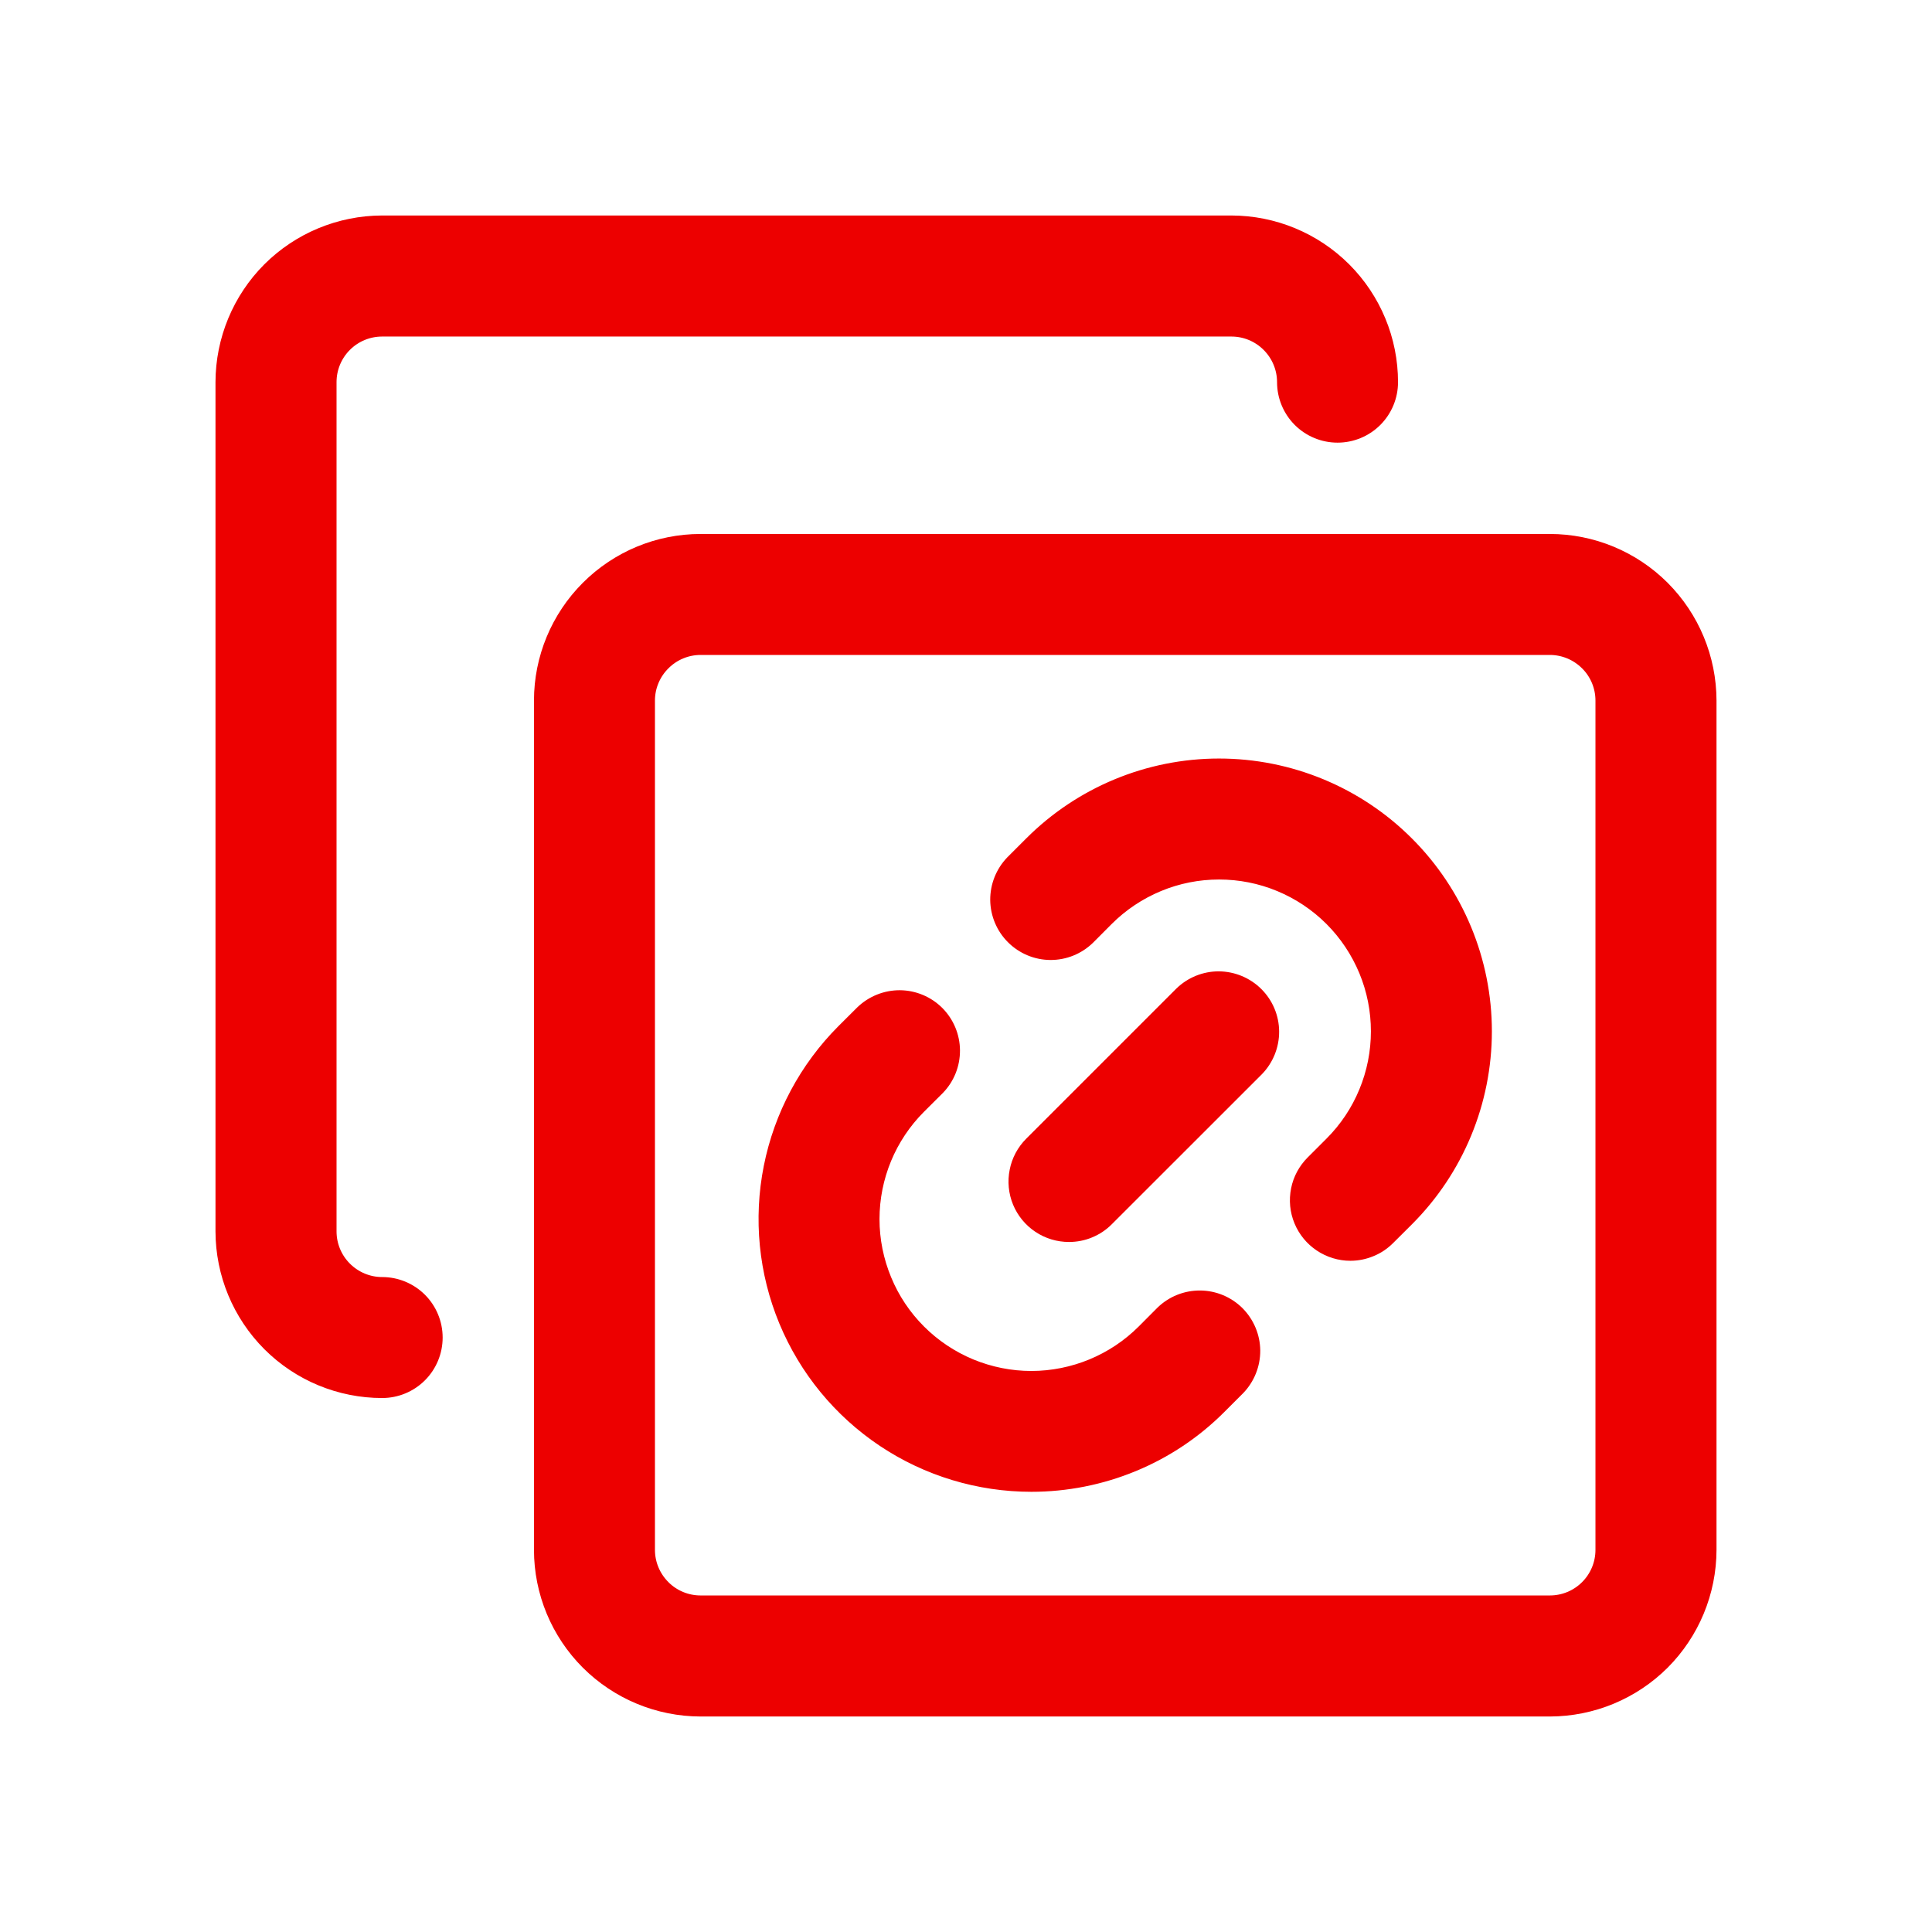 <svg width="26" height="26" viewBox="0 0 26 26" fill="none" xmlns="http://www.w3.org/2000/svg">
<g id="noun-configuration-3558643 2">
<g id="Layer 2">
<path id="Vector" d="M20.857 23H9.428C8.86 22.999 8.316 22.773 7.914 22.372C7.512 21.97 7.286 21.425 7.286 20.857V9.428C7.286 8.86 7.512 8.316 7.914 7.914C8.316 7.512 8.86 7.286 9.428 7.286H20.857C21.425 7.286 21.97 7.512 22.372 7.914C22.773 8.316 22.999 8.86 23 9.428V20.857C22.999 21.425 22.773 21.97 22.372 22.372C21.97 22.773 21.425 22.999 20.857 23ZM9.428 8.714C9.239 8.714 9.057 8.79 8.924 8.924C8.79 9.057 8.714 9.239 8.714 9.428V20.857C8.714 21.047 8.79 21.228 8.924 21.362C9.057 21.496 9.239 21.571 9.428 21.571H20.857C21.047 21.571 21.228 21.496 21.362 21.362C21.496 21.228 21.571 21.047 21.571 20.857V9.428C21.571 9.239 21.496 9.057 21.362 8.924C21.228 8.79 21.047 8.714 20.857 8.714H9.428Z" fill="#ED0000" stroke="#ED0000" stroke-width="0.2"/>
<path id="Vector_2" d="M5.143 18.714C4.575 18.714 4.03 18.488 3.628 18.086C3.227 17.684 3.001 17.14 3 16.571V5.143C3.001 4.575 3.227 4.03 3.628 3.628C4.03 3.227 4.575 3.001 5.143 3H16.571C17.14 3.001 17.684 3.227 18.086 3.628C18.488 4.03 18.714 4.575 18.714 5.143C18.714 5.332 18.639 5.514 18.505 5.648C18.371 5.782 18.189 5.857 18 5.857C17.811 5.857 17.629 5.782 17.495 5.648C17.361 5.514 17.286 5.332 17.286 5.143C17.286 4.953 17.21 4.772 17.076 4.638C16.942 4.504 16.761 4.429 16.571 4.429H5.143C4.953 4.429 4.772 4.504 4.638 4.638C4.504 4.772 4.429 4.953 4.429 5.143V16.571C4.429 16.761 4.504 16.942 4.638 17.076C4.772 17.21 4.953 17.286 5.143 17.286C5.332 17.286 5.514 17.361 5.648 17.495C5.782 17.629 5.857 17.811 5.857 18C5.857 18.189 5.782 18.371 5.648 18.505C5.514 18.639 5.332 18.714 5.143 18.714Z" fill="#ED0000" stroke="#ED0000" stroke-width="0.2"/>
<path id="Vector_3" d="M18.173 16.867C18.032 16.867 17.894 16.825 17.776 16.746C17.659 16.668 17.567 16.556 17.513 16.425C17.459 16.295 17.445 16.151 17.473 16.012C17.5 15.874 17.569 15.747 17.669 15.647L17.922 15.394C18.121 15.195 18.279 14.959 18.386 14.699C18.494 14.439 18.549 14.16 18.549 13.879C18.549 13.597 18.494 13.319 18.386 13.059C18.278 12.799 18.12 12.562 17.921 12.363C17.722 12.164 17.486 12.007 17.226 11.899C16.966 11.791 16.687 11.736 16.406 11.736C16.124 11.736 15.846 11.791 15.586 11.899C15.326 12.007 15.089 12.165 14.89 12.364L14.639 12.616C14.504 12.747 14.324 12.82 14.136 12.819C13.949 12.818 13.769 12.743 13.636 12.61C13.503 12.478 13.428 12.298 13.426 12.111C13.425 11.923 13.497 11.743 13.627 11.608L13.88 11.355C14.549 10.685 15.458 10.308 16.405 10.308C17.352 10.308 18.261 10.684 18.93 11.354C19.6 12.023 19.977 12.932 19.977 13.879C19.977 14.826 19.601 15.735 18.931 16.405L18.677 16.658C18.611 16.724 18.533 16.777 18.446 16.812C18.36 16.848 18.267 16.867 18.173 16.867Z" fill="#ED0000" stroke="#ED0000" stroke-width="0.2"/>
<path id="Vector_4" d="M13.88 19.976C13.174 19.976 12.483 19.767 11.896 19.375C11.308 18.982 10.851 18.425 10.58 17.772C10.31 17.12 10.239 16.402 10.377 15.709C10.515 15.016 10.855 14.38 11.354 13.88L11.608 13.627C11.743 13.497 11.924 13.425 12.111 13.426C12.299 13.428 12.478 13.503 12.611 13.636C12.743 13.769 12.818 13.949 12.819 14.136C12.82 14.324 12.748 14.504 12.617 14.639L12.364 14.891C11.962 15.293 11.736 15.838 11.736 16.407C11.736 16.688 11.792 16.967 11.9 17.227C12.007 17.487 12.165 17.723 12.364 17.922C12.563 18.121 12.8 18.279 13.06 18.387C13.32 18.494 13.598 18.55 13.88 18.55C14.448 18.549 14.993 18.324 15.395 17.922L15.647 17.669C15.782 17.538 15.962 17.466 16.15 17.467C16.337 17.468 16.517 17.543 16.65 17.675C16.782 17.808 16.858 17.987 16.86 18.175C16.861 18.362 16.789 18.543 16.659 18.678L16.406 18.931C16.075 19.263 15.681 19.526 15.247 19.705C14.814 19.884 14.349 19.976 13.88 19.976Z" fill="#ED0000" stroke="#ED0000" stroke-width="0.2"/>
<path id="Vector_5" d="M14.386 16.614C14.245 16.614 14.107 16.573 13.989 16.494C13.872 16.416 13.78 16.304 13.726 16.174C13.672 16.043 13.658 15.899 13.686 15.761C13.713 15.622 13.781 15.495 13.881 15.395L15.901 13.375C16.036 13.244 16.216 13.171 16.404 13.172C16.592 13.174 16.772 13.249 16.905 13.382C17.038 13.515 17.113 13.694 17.114 13.882C17.115 14.07 17.042 14.251 16.911 14.386L14.891 16.405C14.825 16.472 14.746 16.524 14.659 16.56C14.573 16.596 14.48 16.614 14.386 16.614Z" fill="#ED0000" stroke="#ED0000" stroke-width="0.2"/>
</g>
</g>
</svg>
